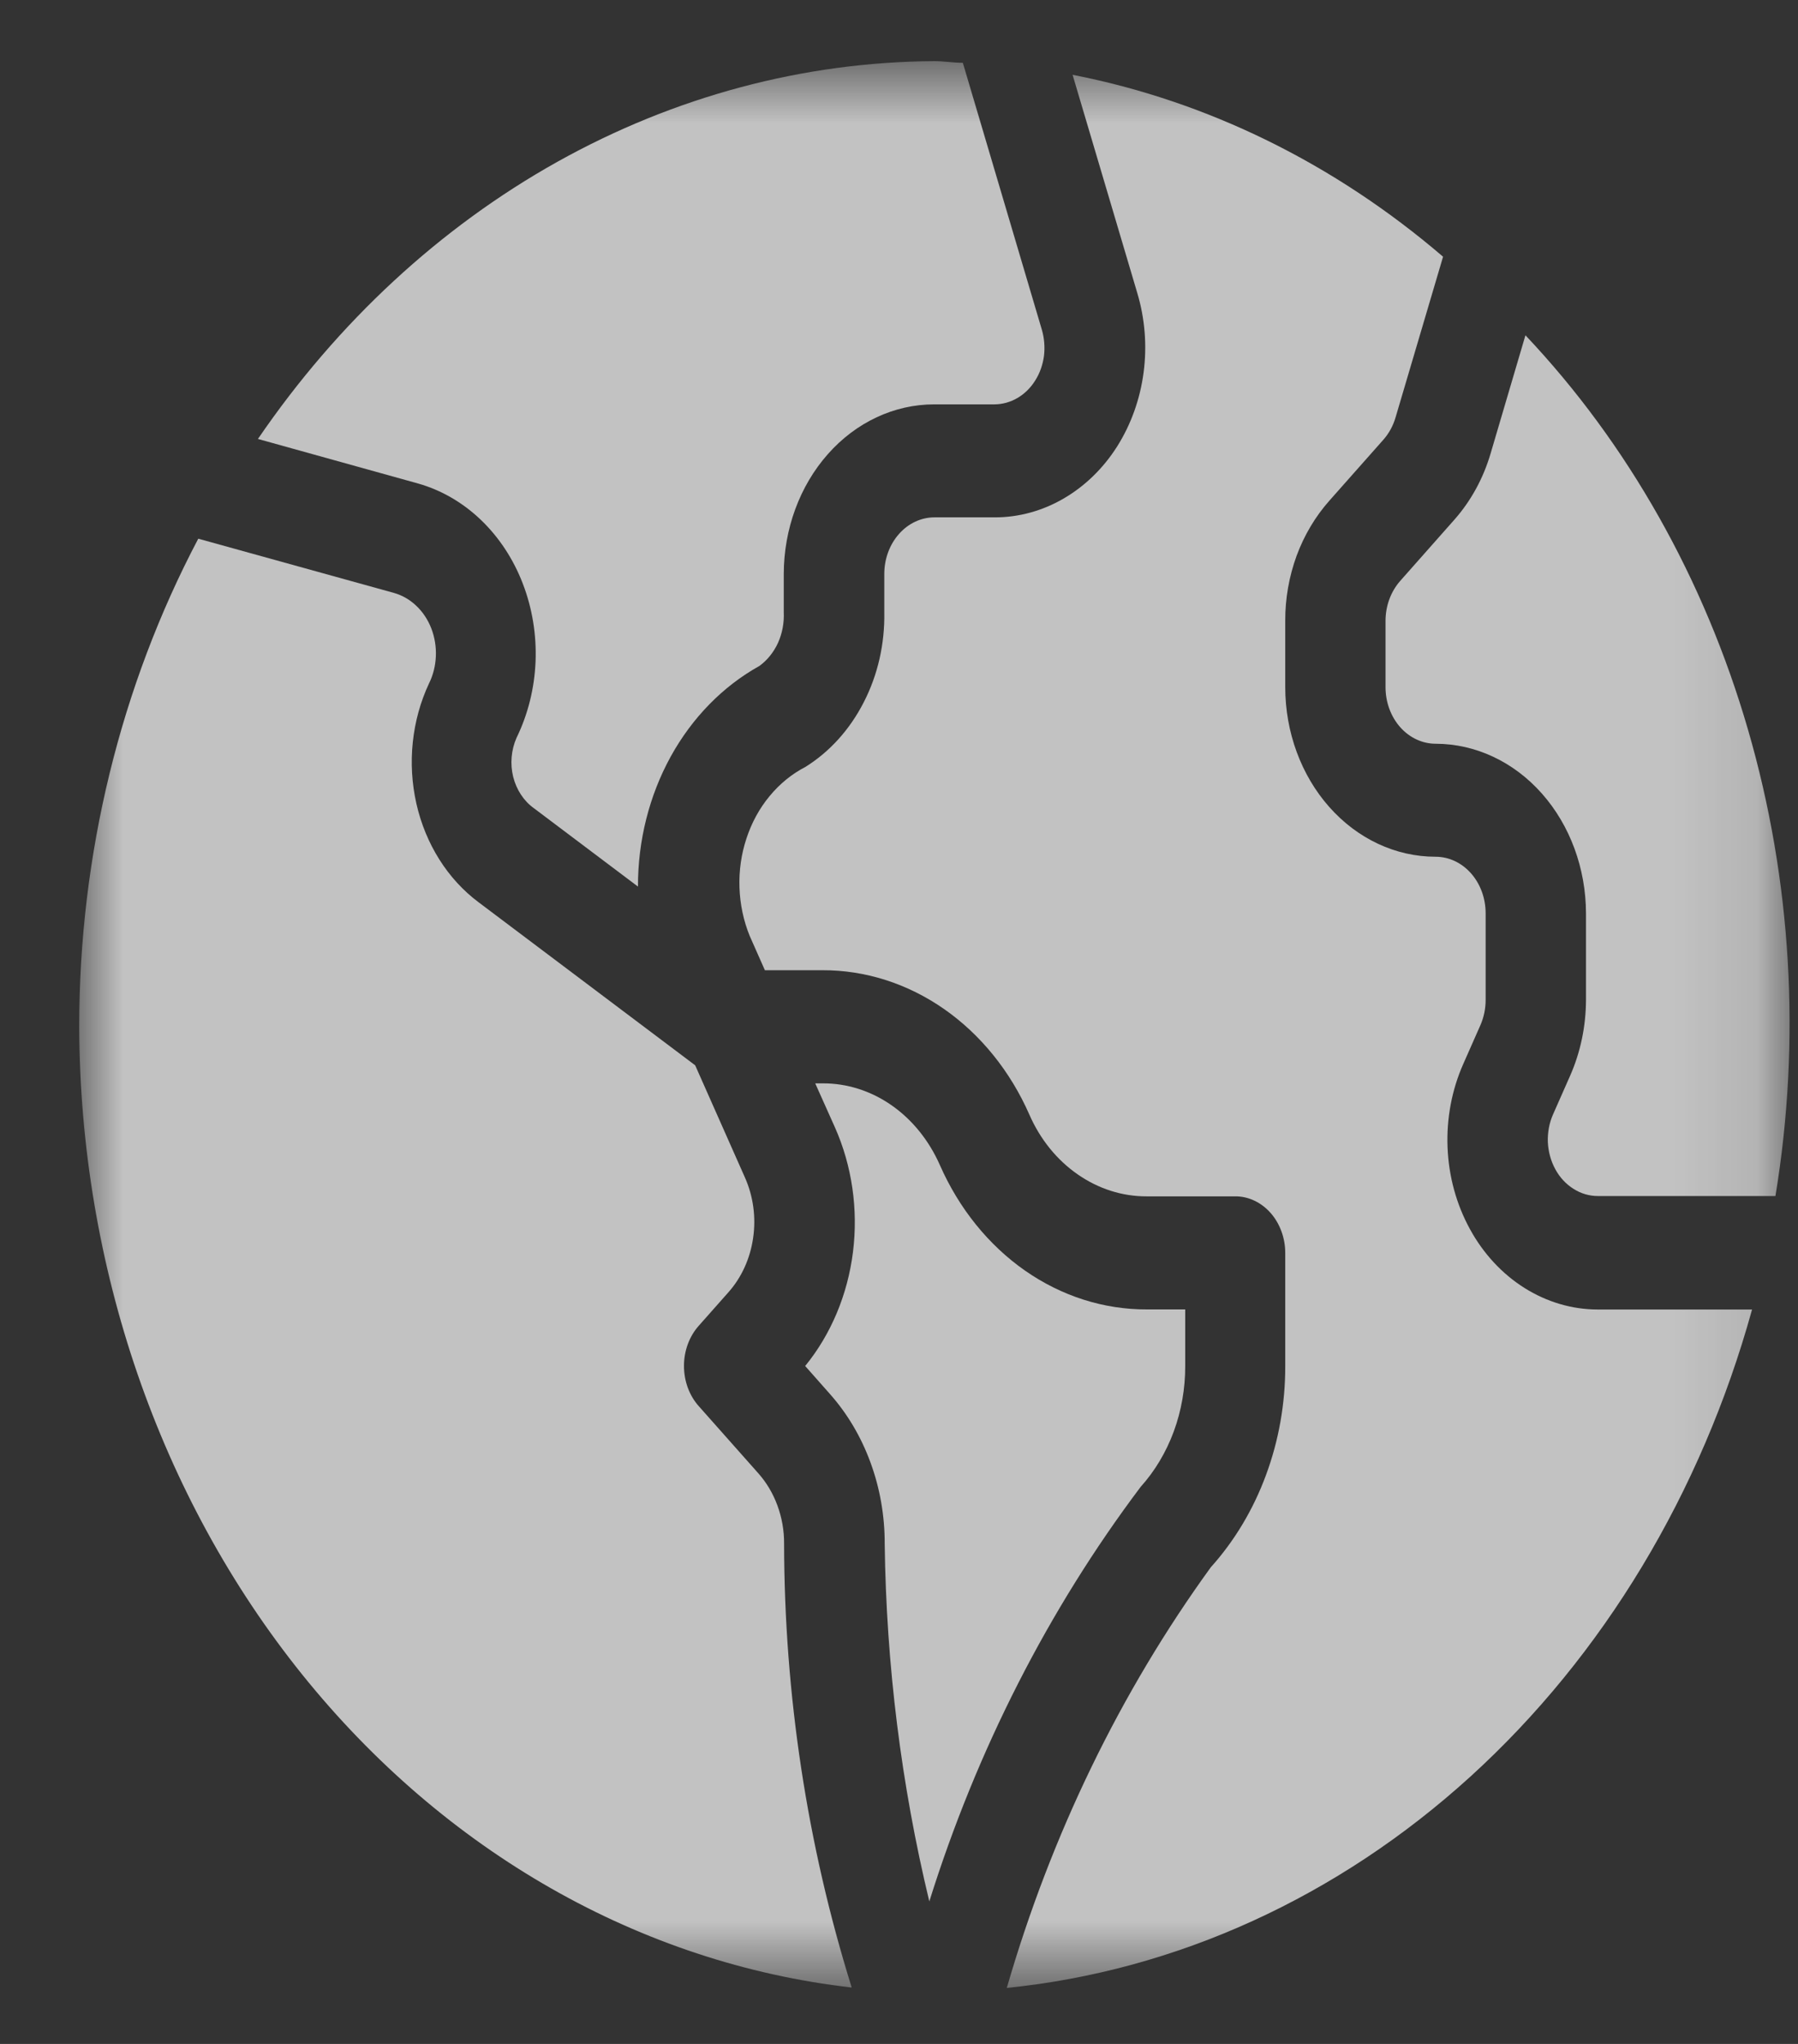 <svg width="22" height="25" viewBox="0 0 22 25" fill="none" xmlns="http://www.w3.org/2000/svg">
<rect x="0" y="0" width="22" height="25" fill="#333333" stroke="none"/>
<g opacity="0.7">
<mask id="mask0_3_35119" style="mask-type:luminance" maskUnits="userSpaceOnUse" x="0" y="0" width="22" height="25">
<path d="M21.899 0.748H0.969V24.313H21.899V0.748Z" fill="white"/>
</mask>
<g mask="url(#mask0_3_35119)">
<path d="M18.239 5.546C18.149 5.852 17.997 6.129 17.795 6.357L17.133 7.105C17.018 7.235 16.953 7.411 16.953 7.594V8.405C16.953 8.589 17.018 8.765 17.133 8.895C17.248 9.024 17.404 9.097 17.567 9.097C18.054 9.098 18.522 9.317 18.866 9.706C19.211 10.095 19.405 10.623 19.406 11.173V12.23C19.405 12.552 19.339 12.869 19.212 13.157L19.003 13.63C18.956 13.736 18.935 13.853 18.939 13.97C18.945 14.088 18.976 14.202 19.031 14.302C19.085 14.402 19.162 14.484 19.253 14.541C19.344 14.599 19.446 14.629 19.551 14.629H21.724C22.038 12.726 21.923 10.764 21.388 8.924C20.854 7.084 19.917 5.425 18.665 4.101L18.239 5.546Z" fill="white"/>
<path d="M6.32 9.025C6.255 9.173 6.24 9.342 6.279 9.501C6.319 9.66 6.409 9.797 6.532 9.885L7.806 10.844C7.805 10.282 7.944 9.732 8.206 9.255C8.469 8.778 8.845 8.394 9.291 8.146C9.388 8.076 9.467 7.978 9.52 7.862C9.572 7.746 9.596 7.617 9.59 7.487V7.021C9.591 6.471 9.785 5.943 10.13 5.554C10.474 5.165 10.942 4.946 11.429 4.946H12.169C12.266 4.945 12.362 4.919 12.449 4.868C12.535 4.818 12.61 4.745 12.666 4.655C12.723 4.566 12.759 4.462 12.774 4.354C12.787 4.245 12.778 4.134 12.747 4.03L11.781 0.768C11.664 0.768 11.549 0.748 11.431 0.748C9.831 0.757 8.254 1.179 6.82 1.979C5.386 2.78 4.133 3.939 3.156 5.369L5.116 5.914C5.398 5.994 5.66 6.145 5.882 6.357C6.104 6.569 6.28 6.835 6.396 7.136C6.512 7.436 6.566 7.763 6.553 8.09C6.54 8.418 6.46 8.738 6.32 9.025Z" fill="white"/>
<path d="M13.669 5.461C13.499 5.729 13.274 5.947 13.014 6.098C12.754 6.249 12.466 6.328 12.174 6.328H11.434C11.271 6.328 11.115 6.401 11 6.531C10.885 6.66 10.82 6.836 10.82 7.02V7.49C10.827 7.875 10.741 8.254 10.57 8.587C10.4 8.921 10.153 9.195 9.854 9.381C9.689 9.466 9.541 9.587 9.417 9.737C9.293 9.886 9.197 10.062 9.134 10.254C9.07 10.446 9.041 10.65 9.048 10.855C9.055 11.059 9.097 11.261 9.173 11.447L9.359 11.867H10.061C10.588 11.865 11.104 12.03 11.552 12.342C11.999 12.654 12.361 13.101 12.595 13.633C12.727 13.935 12.932 14.188 13.186 14.364C13.44 14.541 13.732 14.634 14.03 14.633H15.112C15.193 14.632 15.273 14.65 15.347 14.685C15.422 14.72 15.489 14.771 15.546 14.835C15.603 14.899 15.648 14.976 15.679 15.06C15.71 15.144 15.726 15.234 15.726 15.325V16.709C15.727 17.167 15.647 17.62 15.49 18.043C15.334 18.466 15.104 18.849 14.815 19.17C13.708 20.696 12.862 22.441 12.319 24.315C14.396 24.105 16.371 23.204 17.995 21.727C19.618 20.25 20.816 18.263 21.438 16.017H19.55C19.236 16.017 18.928 15.926 18.654 15.754C18.38 15.582 18.149 15.333 17.985 15.032C17.82 14.731 17.726 14.388 17.712 14.034C17.698 13.681 17.764 13.329 17.905 13.012L18.114 12.539C18.156 12.443 18.178 12.338 18.178 12.23V11.171C18.178 10.988 18.114 10.812 17.999 10.682C17.884 10.552 17.728 10.479 17.565 10.479C17.077 10.479 16.61 10.26 16.265 9.871C15.92 9.482 15.726 8.954 15.726 8.404V7.593C15.725 7.32 15.773 7.05 15.865 6.798C15.958 6.546 16.094 6.318 16.265 6.125L16.927 5.378C16.995 5.301 17.046 5.208 17.076 5.105L17.657 3.14C16.326 1.999 14.771 1.236 13.124 0.915L13.915 3.582C14.009 3.895 14.036 4.228 13.993 4.555C13.95 4.882 13.839 5.192 13.669 5.461Z" fill="white"/>
<path d="M10.42 24.306C9.876 22.563 9.597 20.729 9.594 18.88C9.595 18.721 9.567 18.563 9.513 18.416C9.459 18.268 9.38 18.135 9.28 18.022L8.548 17.197C8.433 17.067 8.369 16.891 8.369 16.707C8.369 16.524 8.433 16.348 8.548 16.218L8.913 15.806C9.073 15.626 9.179 15.394 9.215 15.142C9.252 14.891 9.217 14.633 9.116 14.405L8.506 13.03L5.856 11.036C5.479 10.755 5.207 10.325 5.095 9.83C4.983 9.335 5.038 8.811 5.249 8.36C5.3 8.258 5.328 8.144 5.333 8.027C5.338 7.911 5.319 7.795 5.278 7.688C5.237 7.581 5.174 7.486 5.095 7.411C5.016 7.335 4.923 7.282 4.823 7.253L2.426 6.589C1.473 8.395 0.969 10.458 0.969 12.56C0.98 15.49 1.952 18.311 3.697 20.481C5.442 22.65 7.837 24.014 10.42 24.31" fill="white"/>
<path d="M14.502 16.708V16.016H14.033C13.507 16.018 12.991 15.854 12.543 15.542C12.095 15.229 11.734 14.782 11.5 14.25C11.367 13.949 11.162 13.695 10.909 13.519C10.655 13.342 10.362 13.249 10.064 13.251H9.975L10.216 13.789C10.425 14.259 10.502 14.791 10.437 15.313C10.372 15.834 10.168 16.321 9.852 16.708L10.151 17.046C10.366 17.287 10.536 17.573 10.651 17.888C10.767 18.203 10.826 18.541 10.825 18.883C10.844 20.361 11.027 21.83 11.371 23.257C11.952 21.403 12.829 19.684 13.957 18.186C14.131 17.993 14.268 17.763 14.362 17.509C14.455 17.256 14.503 16.983 14.502 16.708Z" fill="white"/>
</g>
</g>
</svg>
